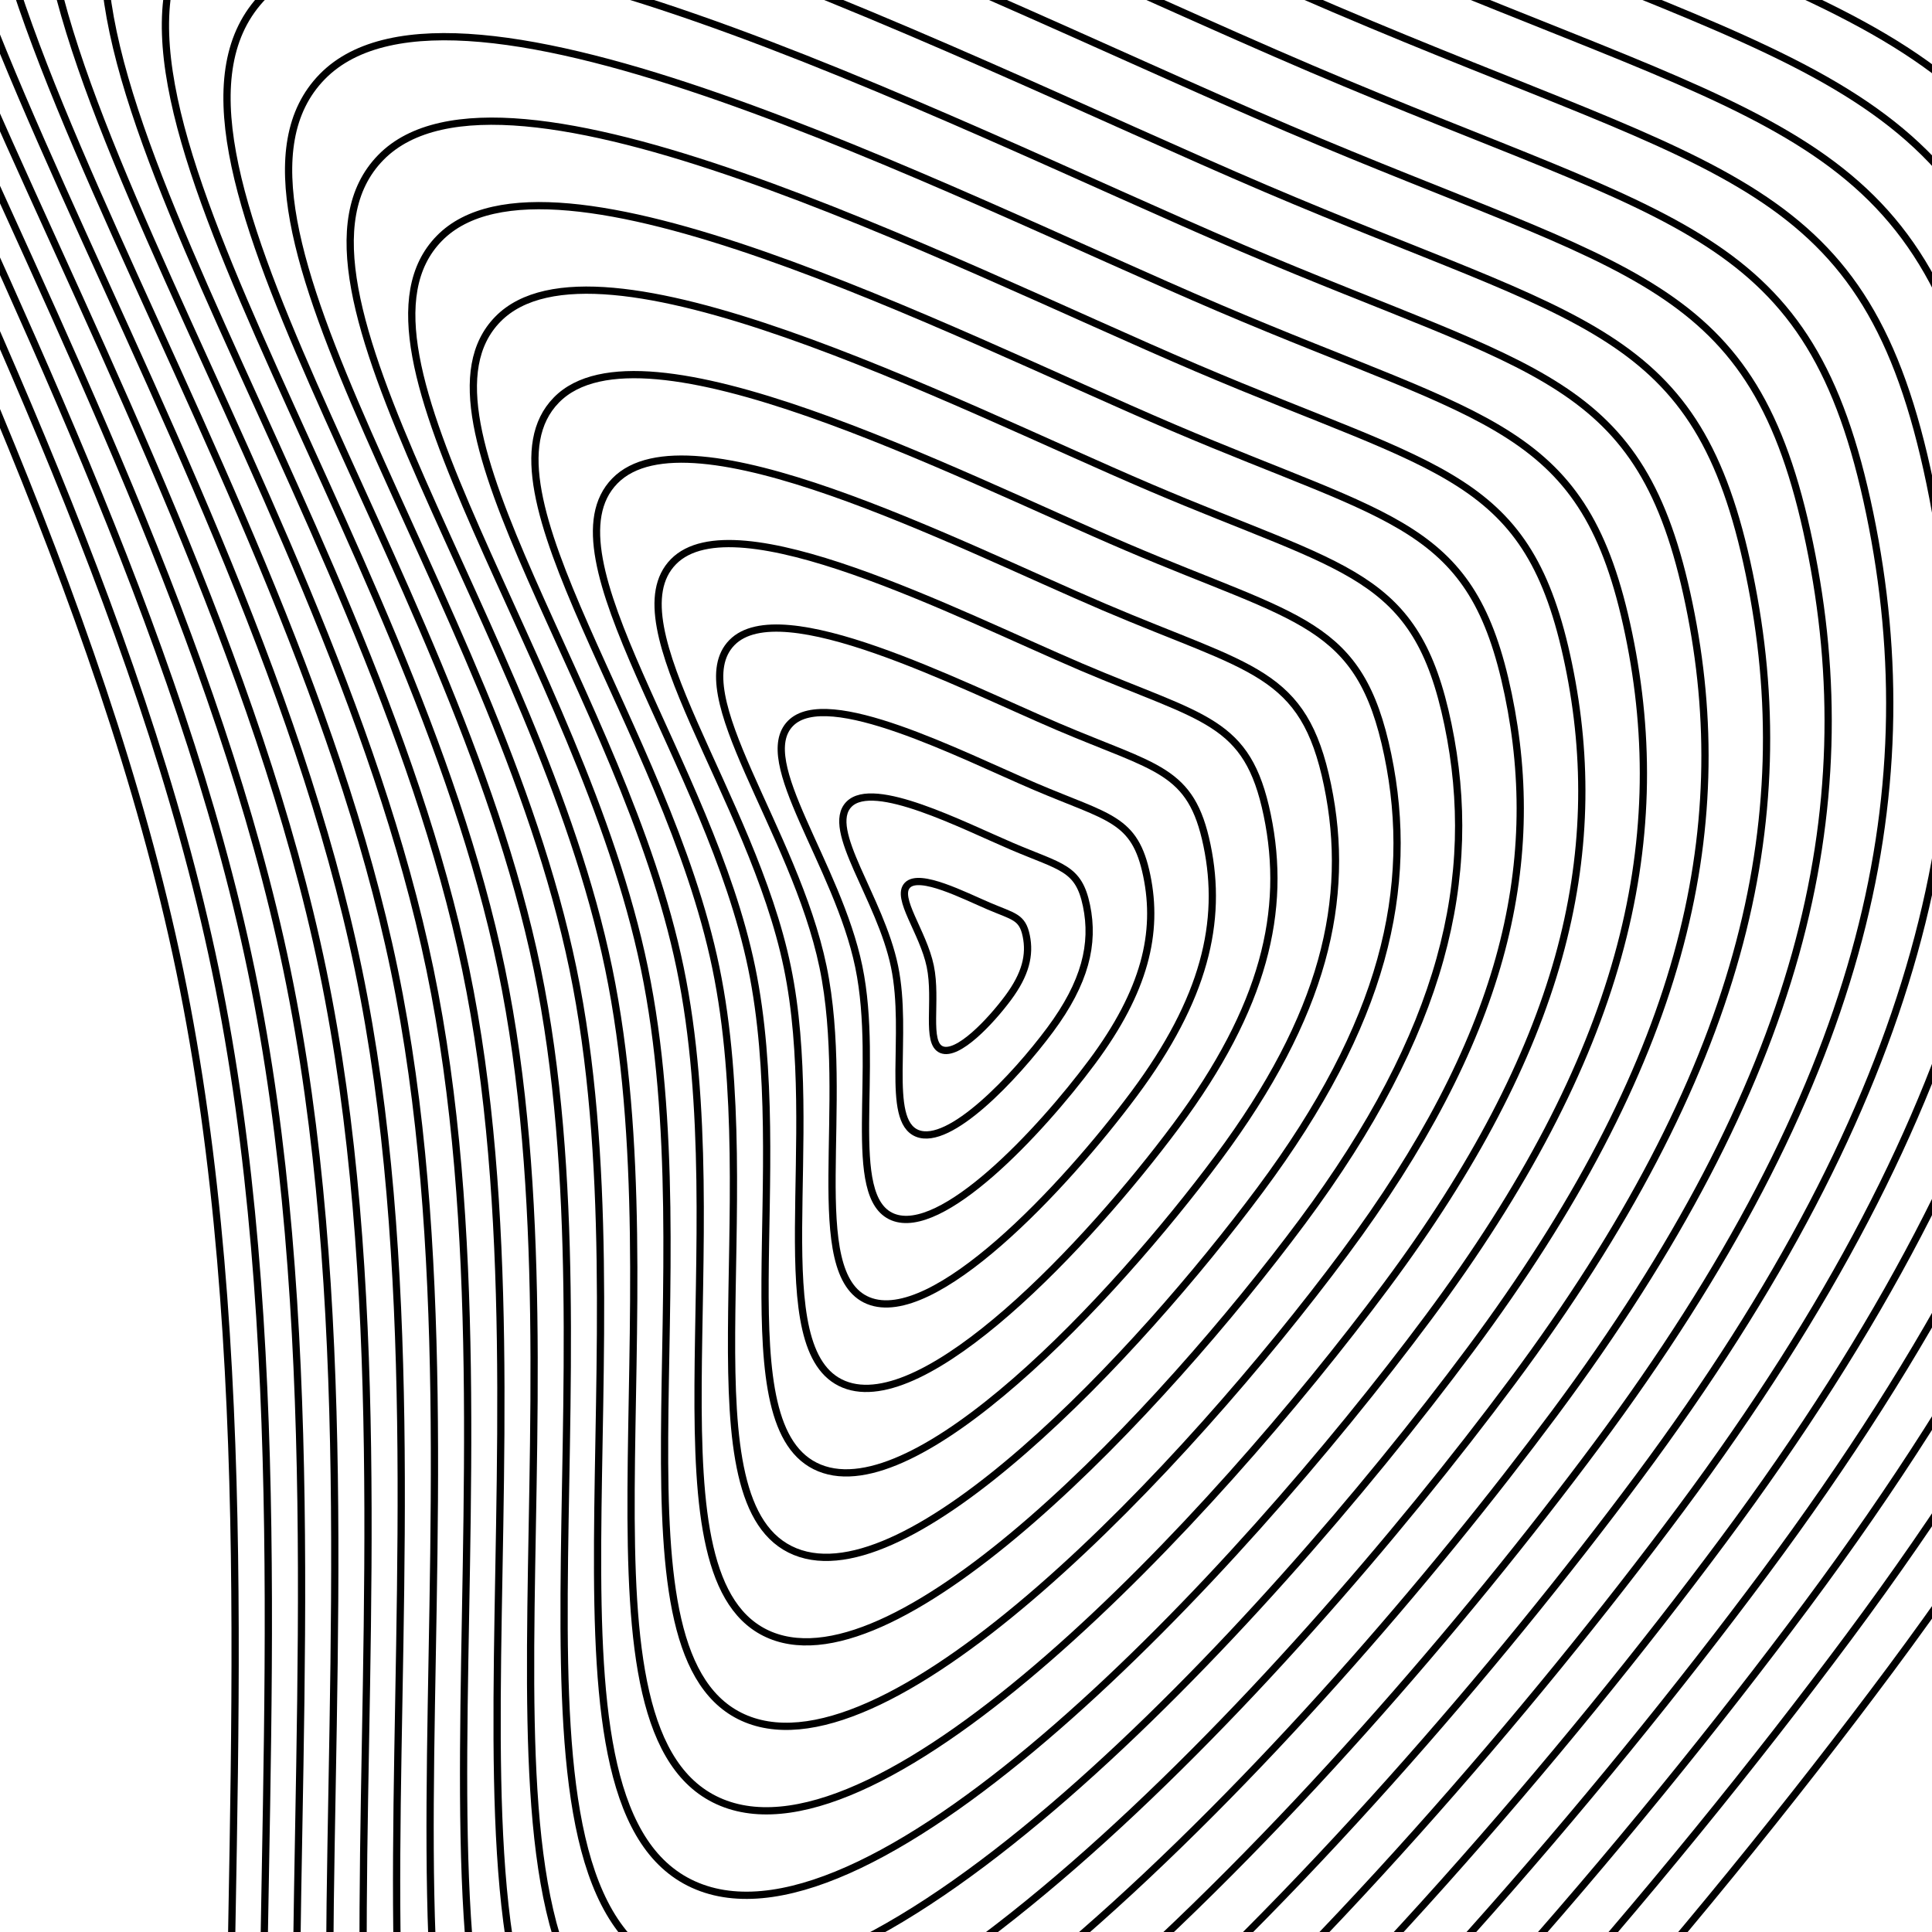 <svg xmlns="http://www.w3.org/2000/svg" version="1.1" xmlns:xlink="http://www.w3.org/1999/xlink" xmlns:svgjs="http://svgjs.dev/svgjs" viewBox="0 0 800 800"><defs><linearGradient x1="50%" y1="0%" x2="50%" y2="100%" id="uundulate-grad"><stop stop-color="hsl(37, 99%, 67%)" stop-opacity="1" offset="45%"></stop><stop stop-color="hsl(316, 73%, 52%)" stop-opacity="1" offset="100%"></stop></linearGradient></defs><g stroke-width="3" stroke="url(#uundulate-grad)" fill="none"><path d="M948.857 125.13C984.959 299.284 943.672 474.976 782.989 691.011C622.306 907.047 325.195 1222.317 177.578 1162.099C29.961 1101.881 139.151 714.18 74.429 401.964C9.707 89.748 -244.602 -222.601 -133.087 -336.537C-21.573 -450.472 384.294 -241.109 609.699 -144.928C835.104 -48.748 912.755 -49.025 948.857 125.13C984.959 299.284 943.672 474.976 782.989 691.011 "></path><path d="M923.909 137.624C958.37 303.862 918.959 471.568 765.58 677.784C612.201 883.999 328.595 1184.939 187.688 1127.458C46.781 1069.977 151.008 699.899 89.228 401.875C27.447 103.85 -215.302 -194.301 -108.856 -303.058C-2.41 -411.815 385.008 -211.968 600.167 -120.159C815.327 -28.35 889.448 -28.614 923.909 137.624C958.37 303.862 918.959 471.568 765.58 677.784 "></path><path d="M898.961 150.118C931.781 308.44 894.247 468.16 748.172 664.556C602.096 860.952 331.995 1147.561 197.798 1092.817C63.601 1038.074 162.864 685.618 104.026 401.785C45.188 117.953 -186.002 -166.001 -84.625 -269.579C16.752 -373.157 385.722 -182.826 590.636 -95.389C795.549 -7.953 866.141 -8.204 898.961 150.118C931.781 308.44 894.247 468.16 748.172 664.556 "></path><path d="M874.013 162.612C905.192 313.018 869.535 464.752 730.763 651.328C591.991 837.904 335.396 1110.183 207.908 1058.177C80.421 1006.17 174.721 671.337 118.825 401.696C62.929 132.055 -156.702 -137.701 -60.394 -236.1C35.914 -334.499 386.436 -153.685 581.104 -70.62C775.772 12.445 842.834 12.206 874.013 162.612C905.192 313.018 869.535 464.752 730.763 651.328 "></path><path d="M849.065 175.106C878.602 317.596 844.822 461.344 713.354 638.1C581.886 814.856 338.796 1072.805 218.018 1023.536C97.241 974.266 186.578 657.056 133.624 401.607C80.669 146.157 -127.402 -109.4 -36.162 -202.621C55.077 -295.841 387.15 -124.544 571.572 -45.851C755.994 32.843 819.527 32.616 849.065 175.106C878.602 317.596 844.822 461.344 713.354 638.1 "></path><path d="M824.117 187.6C852.014 322.174 820.11 457.936 695.946 624.872C571.782 791.809 342.196 1035.427 228.129 988.895C114.061 942.363 198.435 642.775 148.422 401.517C98.41 160.26 -98.102 -81.1 -11.931 -169.142C74.239 -257.183 387.864 -95.402 562.04 -21.081C736.217 53.24 796.22 53.026 824.117 187.6C852.014 322.174 820.11 457.936 695.946 624.872 "></path><path d="M799.169 200.094C825.424 326.752 795.398 454.528 678.537 611.645C561.677 768.761 345.596 998.049 238.239 954.254C130.881 910.459 210.292 628.494 163.221 401.428C116.15 174.362 -68.801 -52.801 12.3 -135.663C93.402 -218.525 388.578 -66.261 552.509 3.688C716.44 73.638 772.913 73.437 799.169 200.094C825.424 326.752 795.398 454.528 678.537 611.645 "></path><path d="M774.22 212.588C798.835 331.33 770.685 451.12 661.129 598.417C551.572 745.714 348.996 960.671 248.349 919.613C147.701 878.555 222.148 614.213 178.02 401.339C133.891 188.465 -39.501 -24.5 36.531 -102.184C112.564 -179.868 389.292 -37.12 542.977 28.458C696.662 94.035 749.605 93.847 774.22 212.588C798.835 331.33 770.685 451.12 661.129 598.417 "></path><path d="M749.272 225.082C772.246 335.908 745.973 447.712 643.72 585.189C541.467 722.666 352.397 923.293 258.459 884.972C164.521 846.652 234.005 599.932 192.818 401.25C151.632 202.567 -10.201 3.8 60.763 -68.705C131.726 -141.21 390.005 -7.978 533.445 53.227C676.885 114.433 726.298 114.257 749.272 225.082C772.246 335.908 745.973 447.712 643.72 585.189 "></path><path d="M724.324 237.577C745.657 340.486 721.261 444.304 626.312 571.961C531.362 699.618 355.797 885.915 268.569 850.331C181.341 814.748 245.862 585.651 207.617 401.16C169.372 216.669 19.099 32.1 84.994 -35.226C150.889 -102.552 390.719 21.163 523.913 77.997C657.107 134.831 702.991 134.667 724.324 237.577C745.657 340.486 721.261 444.304 626.312 571.961 "></path><path d="M699.376 250.071C719.068 345.064 696.548 440.896 608.903 558.733C521.258 676.571 359.197 848.537 278.679 815.69C198.161 782.844 257.719 571.371 222.416 401.071C187.113 230.772 48.399 60.4 109.225 -1.747C170.051 -63.894 391.433 50.304 514.381 102.766C637.33 155.228 679.684 155.077 699.376 250.071C719.068 345.064 696.548 440.896 608.903 558.733 "></path><path d="M674.428 262.565C692.479 349.642 671.836 437.488 591.494 545.506C511.153 653.523 362.597 811.159 288.789 781.05C214.981 750.94 269.575 557.09 237.214 400.982C204.853 244.874 77.699 88.7 133.456 31.732C189.214 -25.236 392.147 79.446 504.85 127.536C617.552 175.626 656.377 175.488 674.428 262.565C692.479 349.642 671.836 437.488 591.494 545.506 "></path><path d="M649.48 275.059C665.89 354.22 647.124 434.08 574.086 532.278C501.048 630.476 365.998 773.781 298.899 746.409C231.801 719.037 281.432 542.809 252.013 400.893C222.594 258.976 106.999 117 157.688 65.211C208.376 13.422 392.861 108.587 495.318 152.305C597.775 196.024 633.07 195.898 649.48 275.059C665.89 354.22 647.124 434.08 574.086 532.278 "></path><path d="M624.532 287.553C639.301 358.798 622.411 430.672 556.677 519.05C490.943 607.428 369.398 736.403 309.009 711.768C248.621 687.133 293.289 528.528 266.812 400.803C240.335 273.079 136.299 145.3 181.919 98.69C227.538 52.079 393.575 137.728 485.786 177.075C577.997 216.421 609.763 216.308 624.532 287.553C639.301 358.798 622.411 430.672 556.677 519.05 "></path><path d="M599.584 300.047C612.712 363.376 597.699 427.264 539.269 505.822C480.838 584.381 372.798 699.025 319.119 677.127C265.441 655.229 305.146 514.247 281.61 400.714C258.075 287.181 165.599 173.6 206.15 132.169C246.701 90.737 394.289 166.869 476.254 201.844C558.22 236.819 586.456 236.718 599.584 300.047C612.712 363.376 597.699 427.264 539.269 505.822 "></path><path d="M574.636 312.541C586.123 367.954 572.986 423.856 521.86 492.594C470.734 561.333 376.198 661.646 329.229 642.486C282.261 623.326 317.003 499.966 296.409 400.625C275.816 301.283 194.899 201.9 230.381 165.647C265.863 129.395 395.003 196.011 466.723 226.614C538.442 257.217 563.149 257.129 574.636 312.541C586.123 367.954 572.986 423.856 521.86 492.594 "></path><path d="M549.688 325.035C559.534 372.532 548.274 420.448 504.451 479.367C460.629 538.285 379.599 624.268 339.339 607.845C299.08 591.422 328.859 485.685 311.208 400.536C293.556 315.386 224.199 230.2 254.613 199.126C285.026 168.053 395.717 225.152 457.191 251.383C518.665 277.614 539.842 277.539 549.688 325.035C559.534 372.532 548.274 420.448 504.451 479.367 "></path><path d="M524.74 337.529C532.945 377.11 523.562 417.04 487.043 466.139C450.524 515.238 382.999 586.89 349.45 573.204C315.9 559.518 340.716 471.404 326.007 400.446C311.297 329.488 253.5 258.5 278.844 232.605C304.188 206.711 396.43 254.293 447.659 276.153C498.887 298.012 516.535 297.949 524.74 337.529C532.945 377.11 523.562 417.04 487.043 466.139 "></path><path d="M499.792 350.024C506.356 381.688 498.849 413.632 469.634 452.911C440.419 492.19 386.399 549.512 359.56 538.563C332.72 527.615 352.573 457.124 340.805 400.357C329.038 343.591 282.8 286.8 303.075 266.084C323.35 245.369 397.144 283.435 438.127 300.922C479.11 318.409 493.228 318.359 499.792 350.024C506.356 381.688 498.849 413.632 469.634 452.911 "></path><path d="M474.844 362.518C479.767 386.266 474.137 410.224 452.226 439.683C430.314 469.143 389.799 512.134 369.67 503.923C349.54 495.711 364.43 442.843 355.604 400.268C346.778 357.693 312.1 315.1 327.306 299.563C342.513 284.026 397.858 312.576 428.595 325.692C459.332 338.807 469.921 338.769 474.844 362.518C479.767 386.266 474.137 410.224 452.226 439.683 "></path><path d="M449.896 375.012C453.178 390.844 449.425 406.816 434.817 426.456C420.21 446.095 393.2 474.756 379.78 469.282C366.36 463.807 376.286 428.562 370.403 400.179C364.519 371.795 341.4 343.4 351.538 333.042C361.675 322.684 398.572 341.717 419.064 350.461C439.555 359.205 446.614 359.18 449.896 375.012C453.178 390.844 449.425 406.816 434.817 426.456 "></path><path d="M424.948 387.506C426.589 395.422 424.712 403.408 417.409 413.228C410.105 423.048 396.6 437.378 389.89 434.641C383.18 431.904 388.143 414.281 385.201 400.089C382.259 385.898 370.7 371.7 375.769 366.521C380.838 361.342 399.286 370.859 409.532 375.231C419.777 379.602 423.307 379.59 424.948 387.506C426.589 395.422 424.712 403.408 417.409 413.228 "></path></g></svg>